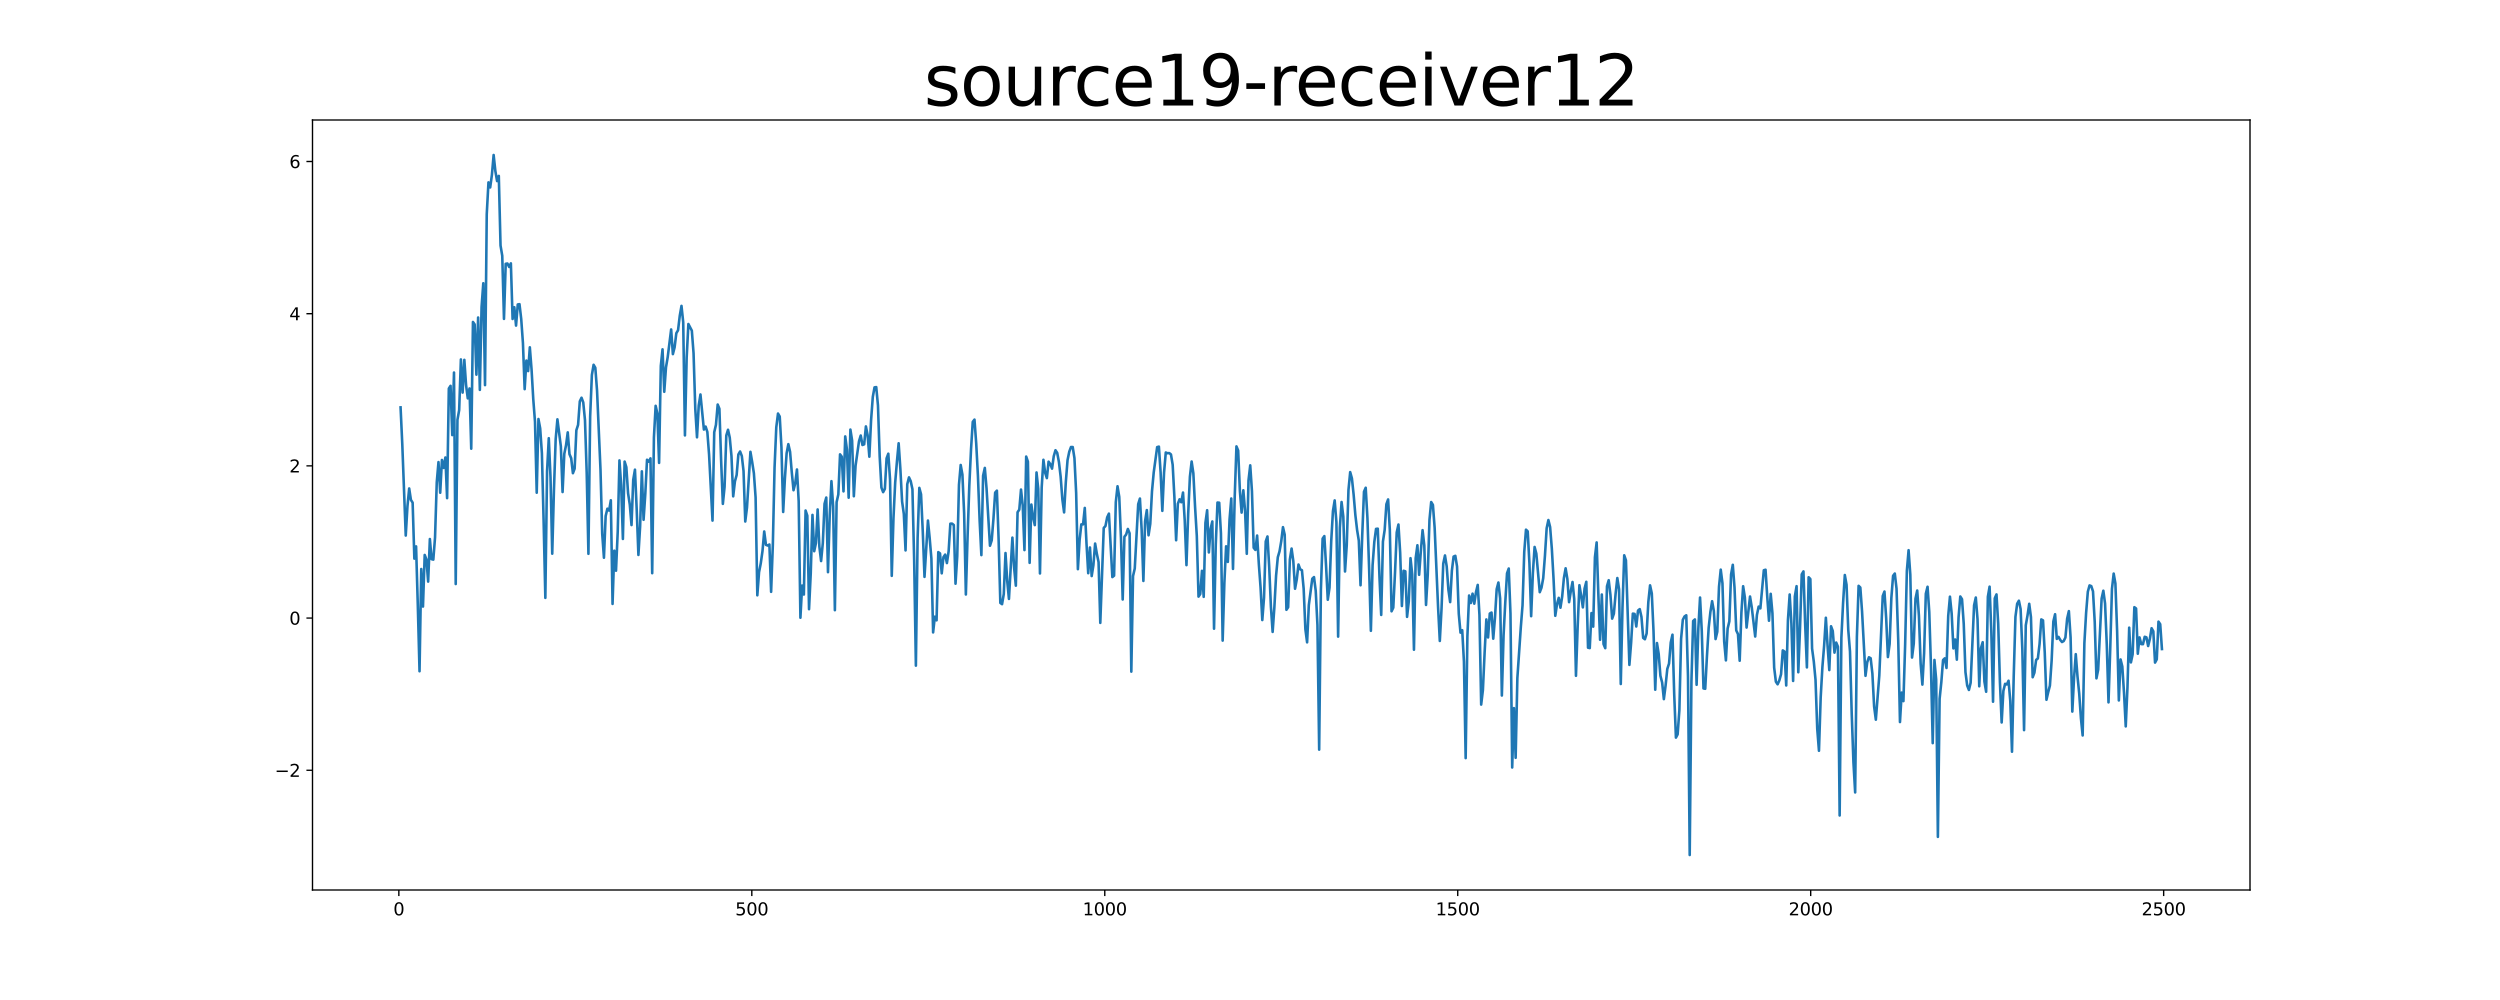 <?xml version="1.0" encoding="utf-8" standalone="no"?>
<!DOCTYPE svg PUBLIC "-//W3C//DTD SVG 1.1//EN"
  "http://www.w3.org/Graphics/SVG/1.1/DTD/svg11.dtd">
<svg xmlns:xlink="http://www.w3.org/1999/xlink" width="1440pt" height="576pt" viewBox="0 0 1440 576" xmlns="http://www.w3.org/2000/svg" version="1.1">
 <defs>
  <style type="text/css">*{stroke-linejoin: round; stroke-linecap: butt}</style>
 </defs>
 <g id="figure_1">
  <g id="patch_1">
   <path d="M 0 576 
L 1440 576 
L 1440 0 
L 0 0 
z
" style="fill: #ffffff"/>
  </g>
  <g id="axes_1">
   <g id="patch_2">
    <path d="M 180 512.64 
L 1296 512.64 
L 1296 69.12 
L 180 69.12 
z
" style="fill: #ffffff"/>
   </g>
   <g id="matplotlib.axis_1">
    <g id="xtick_1">
     <g id="line2d_1">
      <defs>
       <path id="m991a9eef14" d="M 0 0 
L 0 3.5 
" style="stroke: #000000; stroke-width: 0.8"/>
      </defs>
      <g>
       <use xlink:href="#m991a9eef14" x="229.735" y="512.64" style="stroke: #000000; stroke-width: 0.8"/>
      </g>
     </g>
     <g id="text_1">
      <!-- 0 -->
      <g transform="translate(226.553 527.238) scale(0.1 -0.1)">
       <defs>
        <path id="DejaVuSans-30" d="M 2034 4250 
Q 1547 4250 1301 3770 
Q 1056 3291 1056 2328 
Q 1056 1369 1301 889 
Q 1547 409 2034 409 
Q 2525 409 2770 889 
Q 3016 1369 3016 2328 
Q 3016 3291 2770 3770 
Q 2525 4250 2034 4250 
z
M 2034 4750 
Q 2819 4750 3233 4129 
Q 3647 3509 3647 2328 
Q 3647 1150 3233 529 
Q 2819 -91 2034 -91 
Q 1250 -91 836 529 
Q 422 1150 422 2328 
Q 422 3509 836 4129 
Q 1250 4750 2034 4750 
z
" transform="scale(0.016)"/>
       </defs>
       <use xlink:href="#DejaVuSans-30"/>
      </g>
     </g>
    </g>
    <g id="xtick_2">
     <g id="line2d_2">
      <g>
       <use xlink:href="#m991a9eef14" x="433.041" y="512.64" style="stroke: #000000; stroke-width: 0.8"/>
      </g>
     </g>
     <g id="text_2">
      <!-- 500 -->
      <g transform="translate(423.497 527.238) scale(0.1 -0.1)">
       <defs>
        <path id="DejaVuSans-35" d="M 691 4666 
L 3169 4666 
L 3169 4134 
L 1269 4134 
L 1269 2991 
Q 1406 3038 1543 3061 
Q 1681 3084 1819 3084 
Q 2600 3084 3056 2656 
Q 3513 2228 3513 1497 
Q 3513 744 3044 326 
Q 2575 -91 1722 -91 
Q 1428 -91 1123 -41 
Q 819 9 494 109 
L 494 744 
Q 775 591 1075 516 
Q 1375 441 1709 441 
Q 2250 441 2565 725 
Q 2881 1009 2881 1497 
Q 2881 1984 2565 2268 
Q 2250 2553 1709 2553 
Q 1456 2553 1204 2497 
Q 953 2441 691 2322 
L 691 4666 
z
" transform="scale(0.016)"/>
       </defs>
       <use xlink:href="#DejaVuSans-35"/>
       <use xlink:href="#DejaVuSans-30" x="63.623"/>
       <use xlink:href="#DejaVuSans-30" x="127.246"/>
      </g>
     </g>
    </g>
    <g id="xtick_3">
     <g id="line2d_3">
      <g>
       <use xlink:href="#m991a9eef14" x="636.347" y="512.64" style="stroke: #000000; stroke-width: 0.8"/>
      </g>
     </g>
     <g id="text_3">
      <!-- 1000 -->
      <g transform="translate(623.622 527.238) scale(0.1 -0.1)">
       <defs>
        <path id="DejaVuSans-31" d="M 794 531 
L 1825 531 
L 1825 4091 
L 703 3866 
L 703 4441 
L 1819 4666 
L 2450 4666 
L 2450 531 
L 3481 531 
L 3481 0 
L 794 0 
L 794 531 
z
" transform="scale(0.016)"/>
       </defs>
       <use xlink:href="#DejaVuSans-31"/>
       <use xlink:href="#DejaVuSans-30" x="63.623"/>
       <use xlink:href="#DejaVuSans-30" x="127.246"/>
       <use xlink:href="#DejaVuSans-30" x="190.869"/>
      </g>
     </g>
    </g>
    <g id="xtick_4">
     <g id="line2d_4">
      <g>
       <use xlink:href="#m991a9eef14" x="839.653" y="512.64" style="stroke: #000000; stroke-width: 0.8"/>
      </g>
     </g>
     <g id="text_4">
      <!-- 1500 -->
      <g transform="translate(826.928 527.238) scale(0.1 -0.1)">
       <use xlink:href="#DejaVuSans-31"/>
       <use xlink:href="#DejaVuSans-35" x="63.623"/>
       <use xlink:href="#DejaVuSans-30" x="127.246"/>
       <use xlink:href="#DejaVuSans-30" x="190.869"/>
      </g>
     </g>
    </g>
    <g id="xtick_5">
     <g id="line2d_5">
      <g>
       <use xlink:href="#m991a9eef14" x="1042.959" y="512.64" style="stroke: #000000; stroke-width: 0.8"/>
      </g>
     </g>
     <g id="text_5">
      <!-- 2000 -->
      <g transform="translate(1030.234 527.238) scale(0.1 -0.1)">
       <defs>
        <path id="DejaVuSans-32" d="M 1228 531 
L 3431 531 
L 3431 0 
L 469 0 
L 469 531 
Q 828 903 1448 1529 
Q 2069 2156 2228 2338 
Q 2531 2678 2651 2914 
Q 2772 3150 2772 3378 
Q 2772 3750 2511 3984 
Q 2250 4219 1831 4219 
Q 1534 4219 1204 4116 
Q 875 4013 500 3803 
L 500 4441 
Q 881 4594 1212 4672 
Q 1544 4750 1819 4750 
Q 2544 4750 2975 4387 
Q 3406 4025 3406 3419 
Q 3406 3131 3298 2873 
Q 3191 2616 2906 2266 
Q 2828 2175 2409 1742 
Q 1991 1309 1228 531 
z
" transform="scale(0.016)"/>
       </defs>
       <use xlink:href="#DejaVuSans-32"/>
       <use xlink:href="#DejaVuSans-30" x="63.623"/>
       <use xlink:href="#DejaVuSans-30" x="127.246"/>
       <use xlink:href="#DejaVuSans-30" x="190.869"/>
      </g>
     </g>
    </g>
    <g id="xtick_6">
     <g id="line2d_6">
      <g>
       <use xlink:href="#m991a9eef14" x="1246.265" y="512.64" style="stroke: #000000; stroke-width: 0.8"/>
      </g>
     </g>
     <g id="text_6">
      <!-- 2500 -->
      <g transform="translate(1233.54 527.238) scale(0.1 -0.1)">
       <use xlink:href="#DejaVuSans-32"/>
       <use xlink:href="#DejaVuSans-35" x="63.623"/>
       <use xlink:href="#DejaVuSans-30" x="127.246"/>
       <use xlink:href="#DejaVuSans-30" x="190.869"/>
      </g>
     </g>
    </g>
   </g>
   <g id="matplotlib.axis_2">
    <g id="ytick_1">
     <g id="line2d_7">
      <defs>
       <path id="m70c256ded5" d="M 0 0 
L -3.5 0 
" style="stroke: #000000; stroke-width: 0.8"/>
      </defs>
      <g>
       <use xlink:href="#m70c256ded5" x="180" y="443.672" style="stroke: #000000; stroke-width: 0.8"/>
      </g>
     </g>
     <g id="text_7">
      <!-- −2 -->
      <g transform="translate(158.258 447.471) scale(0.1 -0.1)">
       <defs>
        <path id="DejaVuSans-2212" d="M 678 2272 
L 4684 2272 
L 4684 1741 
L 678 1741 
L 678 2272 
z
" transform="scale(0.016)"/>
       </defs>
       <use xlink:href="#DejaVuSans-2212"/>
       <use xlink:href="#DejaVuSans-32" x="83.789"/>
      </g>
     </g>
    </g>
    <g id="ytick_2">
     <g id="line2d_8">
      <g>
       <use xlink:href="#m70c256ded5" x="180" y="356.006" style="stroke: #000000; stroke-width: 0.8"/>
      </g>
     </g>
     <g id="text_8">
      <!-- 0 -->
      <g transform="translate(166.637 359.805) scale(0.1 -0.1)">
       <use xlink:href="#DejaVuSans-30"/>
      </g>
     </g>
    </g>
    <g id="ytick_3">
     <g id="line2d_9">
      <g>
       <use xlink:href="#m70c256ded5" x="180" y="268.341" style="stroke: #000000; stroke-width: 0.8"/>
      </g>
     </g>
     <g id="text_9">
      <!-- 2 -->
      <g transform="translate(166.637 272.14) scale(0.1 -0.1)">
       <use xlink:href="#DejaVuSans-32"/>
      </g>
     </g>
    </g>
    <g id="ytick_4">
     <g id="line2d_10">
      <g>
       <use xlink:href="#m70c256ded5" x="180" y="180.675" style="stroke: #000000; stroke-width: 0.8"/>
      </g>
     </g>
     <g id="text_10">
      <!-- 4 -->
      <g transform="translate(166.637 184.475) scale(0.1 -0.1)">
       <defs>
        <path id="DejaVuSans-34" d="M 2419 4116 
L 825 1625 
L 2419 1625 
L 2419 4116 
z
M 2253 4666 
L 3047 4666 
L 3047 1625 
L 3713 1625 
L 3713 1100 
L 3047 1100 
L 3047 0 
L 2419 0 
L 2419 1100 
L 313 1100 
L 313 1709 
L 2253 4666 
z
" transform="scale(0.016)"/>
       </defs>
       <use xlink:href="#DejaVuSans-34"/>
      </g>
     </g>
    </g>
    <g id="ytick_5">
     <g id="line2d_11">
      <g>
       <use xlink:href="#m70c256ded5" x="180" y="93.01" style="stroke: #000000; stroke-width: 0.8"/>
      </g>
     </g>
     <g id="text_11">
      <!-- 6 -->
      <g transform="translate(166.637 96.809) scale(0.1 -0.1)">
       <defs>
        <path id="DejaVuSans-36" d="M 2113 2584 
Q 1688 2584 1439 2293 
Q 1191 2003 1191 1497 
Q 1191 994 1439 701 
Q 1688 409 2113 409 
Q 2538 409 2786 701 
Q 3034 994 3034 1497 
Q 3034 2003 2786 2293 
Q 2538 2584 2113 2584 
z
M 3366 4563 
L 3366 3988 
Q 3128 4100 2886 4159 
Q 2644 4219 2406 4219 
Q 1781 4219 1451 3797 
Q 1122 3375 1075 2522 
Q 1259 2794 1537 2939 
Q 1816 3084 2150 3084 
Q 2853 3084 3261 2657 
Q 3669 2231 3669 1497 
Q 3669 778 3244 343 
Q 2819 -91 2113 -91 
Q 1303 -91 875 529 
Q 447 1150 447 2328 
Q 447 3434 972 4092 
Q 1497 4750 2381 4750 
Q 2619 4750 2861 4703 
Q 3103 4656 3366 4563 
z
" transform="scale(0.016)"/>
       </defs>
       <use xlink:href="#DejaVuSans-36"/>
      </g>
     </g>
    </g>
   </g>
   <g id="line2d_12">
    <path d="M 230.727 234.647 
L 231.72 256.011 
L 233.705 308.476 
L 234.698 291.573 
L 235.691 281.354 
L 236.684 287.942 
L 237.676 289.537 
L 238.669 321.771 
L 239.662 314.718 
L 240.654 348.615 
L 241.647 386.643 
L 242.64 327.755 
L 243.632 349.383 
L 244.625 319.65 
L 245.618 322.24 
L 246.611 335.002 
L 247.603 310.487 
L 248.596 322.068 
L 249.589 322.35 
L 250.581 309.587 
L 251.574 277.753 
L 252.567 266.162 
L 253.56 283.816 
L 254.552 264.941 
L 255.545 269.525 
L 256.538 263.517 
L 257.53 286.929 
L 258.523 223.789 
L 259.516 222.241 
L 260.508 250.617 
L 261.501 214.588 
L 262.494 336.402 
L 263.487 241.809 
L 264.479 236.221 
L 265.472 207.034 
L 266.465 226.129 
L 267.457 207.28 
L 268.45 221.789 
L 269.443 229.458 
L 270.436 223.753 
L 271.428 258.454 
L 272.421 185.452 
L 273.414 186.884 
L 274.406 215.805 
L 275.399 182.892 
L 276.392 224.57 
L 277.384 176.811 
L 278.377 163.156 
L 279.37 221.835 
L 280.363 123.403 
L 281.355 105.048 
L 282.348 107.968 
L 283.341 100.71 
L 284.333 89.28 
L 285.326 98.532 
L 286.319 104.306 
L 287.312 101.326 
L 288.304 141.42 
L 289.297 147.337 
L 290.29 183.68 
L 291.282 151.955 
L 292.275 151.779 
L 293.268 153.769 
L 294.26 151.698 
L 295.253 183.736 
L 296.246 176.965 
L 297.239 187.537 
L 298.231 175.377 
L 299.224 175.196 
L 300.217 183.737 
L 301.209 197.576 
L 302.202 224.149 
L 303.195 207.694 
L 304.188 213.748 
L 305.18 200.054 
L 306.173 212.796 
L 307.166 229.996 
L 308.158 242.936 
L 309.151 283.802 
L 310.144 241.345 
L 311.136 246.725 
L 312.129 261.042 
L 313.122 300.005 
L 314.115 344.375 
L 315.107 271.325 
L 316.1 252.412 
L 317.093 275.011 
L 318.085 318.923 
L 319.078 281.971 
L 320.071 252.92 
L 321.064 241.533 
L 323.049 257.104 
L 324.042 283.408 
L 325.034 261.383 
L 326.027 256.498 
L 327.02 249.043 
L 328.012 261.574 
L 329.005 263.957 
L 329.998 272.564 
L 330.991 269.937 
L 331.983 247.816 
L 332.976 244.721 
L 333.969 231.172 
L 334.961 229.088 
L 335.954 231.797 
L 336.947 241.975 
L 337.94 272.409 
L 338.932 318.994 
L 339.925 239.886 
L 340.918 216.011 
L 341.91 210.116 
L 342.903 211.832 
L 343.896 225.005 
L 345.881 270.446 
L 346.874 307.446 
L 347.867 321.252 
L 348.859 297.238 
L 349.852 293.014 
L 350.845 294.108 
L 351.837 288.169 
L 352.83 347.858 
L 353.823 317.203 
L 354.816 328.728 
L 355.808 306.254 
L 356.801 265.195 
L 357.794 279.588 
L 358.786 310.438 
L 359.779 265.864 
L 360.772 269.101 
L 361.764 284.089 
L 362.757 290.62 
L 363.75 302.443 
L 364.743 276.347 
L 365.735 270.524 
L 366.728 293.22 
L 367.721 319.641 
L 368.713 303.114 
L 369.706 271.499 
L 370.699 299.395 
L 371.692 284.508 
L 372.684 264.817 
L 373.677 265.95 
L 374.67 264.02 
L 375.662 330.156 
L 376.655 251.982 
L 377.648 233.75 
L 378.64 238.164 
L 379.633 266.627 
L 380.626 210.777 
L 381.619 201.213 
L 382.611 225.676 
L 383.604 211.594 
L 384.597 205.7 
L 386.582 189.767 
L 387.575 203.977 
L 388.568 200.077 
L 389.56 191.928 
L 390.553 190.236 
L 391.546 181.865 
L 392.538 176.181 
L 393.531 185.616 
L 394.524 250.793 
L 395.516 206.015 
L 396.509 186.629 
L 398.495 190.452 
L 399.487 203.445 
L 400.48 235.461 
L 401.473 251.891 
L 402.465 233.559 
L 403.458 227.217 
L 405.444 247.421 
L 406.436 245.717 
L 407.429 248.808 
L 408.422 261.772 
L 410.407 299.863 
L 411.4 248.966 
L 412.392 244.665 
L 413.385 233.013 
L 414.378 235.463 
L 415.371 265.446 
L 416.363 290.232 
L 417.356 280.402 
L 418.349 250.849 
L 419.341 247.542 
L 420.334 252.062 
L 421.327 262.67 
L 422.32 285.897 
L 423.312 277.296 
L 424.305 273.594 
L 425.298 261.771 
L 426.29 260.067 
L 427.283 262.652 
L 428.276 271.323 
L 429.268 300.391 
L 430.261 292.372 
L 432.247 260.254 
L 433.239 266.067 
L 434.232 272.576 
L 435.225 286.533 
L 436.217 342.902 
L 437.21 329.549 
L 438.203 324.47 
L 439.196 317.384 
L 440.188 306.133 
L 441.181 313.818 
L 442.174 314.238 
L 443.166 313.632 
L 444.159 340.896 
L 445.152 313.965 
L 446.144 269.278 
L 447.137 246.115 
L 448.13 238.2 
L 449.123 239.93 
L 450.115 257.719 
L 451.108 294.891 
L 452.101 275.576 
L 453.093 261.1 
L 454.086 255.828 
L 455.079 260.217 
L 456.072 272.141 
L 457.064 282.371 
L 458.057 278.331 
L 459.05 270.426 
L 460.042 288.731 
L 461.035 355.815 
L 462.028 337.285 
L 463.02 342.454 
L 464.013 294.058 
L 465.006 297.043 
L 465.999 350.896 
L 466.991 330.21 
L 467.984 296.587 
L 468.977 317.502 
L 469.969 312.826 
L 470.962 293.447 
L 471.955 314.84 
L 472.948 323.168 
L 473.94 312.821 
L 474.933 290.189 
L 475.926 286.583 
L 476.918 329.576 
L 477.911 296.851 
L 478.904 277.148 
L 479.896 291.709 
L 480.889 351.471 
L 481.882 289.234 
L 482.875 284.817 
L 483.867 261.704 
L 484.86 263.042 
L 485.853 283.035 
L 486.845 251.379 
L 487.838 259.017 
L 488.831 286.673 
L 489.824 247.434 
L 490.816 253.764 
L 491.809 285.839 
L 492.802 268.234 
L 494.787 254.147 
L 495.78 250.858 
L 496.772 256.323 
L 497.765 255.92 
L 498.758 245.611 
L 499.751 250.673 
L 500.743 263.057 
L 501.736 242.117 
L 502.729 228.627 
L 503.721 223.134 
L 504.714 222.967 
L 505.707 233.52 
L 506.7 262.996 
L 507.692 280.795 
L 508.685 283.476 
L 509.678 281.606 
L 510.67 264.011 
L 511.663 261.331 
L 512.656 276.098 
L 513.648 331.687 
L 514.641 298.364 
L 515.634 277.871 
L 516.627 265.922 
L 517.619 255.324 
L 518.612 270.101 
L 519.605 288.927 
L 520.597 295.969 
L 521.59 317.038 
L 522.583 278.899 
L 523.576 274.965 
L 524.568 277.136 
L 525.561 281.786 
L 526.554 322.616 
L 527.546 383.411 
L 528.539 310.016 
L 529.532 281.01 
L 530.524 284.742 
L 531.517 306.188 
L 532.51 332.281 
L 534.495 299.839 
L 535.488 309.947 
L 536.481 321.715 
L 537.473 364.266 
L 538.466 355.212 
L 539.459 357.31 
L 540.452 318.022 
L 541.444 318.769 
L 542.437 330.242 
L 543.43 320.905 
L 544.422 319.446 
L 545.415 324.332 
L 546.408 317.55 
L 547.4 301.65 
L 548.393 301.592 
L 549.386 302.418 
L 550.379 336.211 
L 551.371 320.365 
L 552.364 279.227 
L 553.357 267.834 
L 554.349 273.395 
L 555.342 295.691 
L 556.335 342.428 
L 557.328 309.045 
L 558.32 279.716 
L 559.313 258.707 
L 560.306 242.987 
L 561.298 241.686 
L 562.291 255.352 
L 563.284 273.966 
L 564.276 299.962 
L 565.269 319.746 
L 566.262 274.051 
L 567.255 269.516 
L 568.247 281.311 
L 570.233 314.335 
L 571.225 311.221 
L 572.218 298.906 
L 573.211 283.748 
L 574.204 282.611 
L 575.196 310.499 
L 576.189 347.279 
L 577.182 348.003 
L 578.174 342.171 
L 579.167 318.548 
L 580.16 334.6 
L 581.152 344.982 
L 583.138 309.67 
L 584.131 327.054 
L 585.123 337.342 
L 586.116 295.044 
L 587.109 293.541 
L 588.101 281.989 
L 589.094 291.106 
L 590.087 316.852 
L 591.08 262.985 
L 592.072 265.932 
L 593.065 324.198 
L 594.058 290.614 
L 595.05 297.813 
L 596.043 302.471 
L 597.036 272.134 
L 598.028 281.616 
L 599.021 330.313 
L 600.014 280.711 
L 601.007 264.838 
L 601.999 272.3 
L 602.992 275.39 
L 603.985 265.927 
L 604.977 267.334 
L 605.97 269.935 
L 606.963 262.779 
L 607.956 259.33 
L 608.948 260.842 
L 609.941 266.129 
L 610.934 274.577 
L 611.926 287.706 
L 612.919 295.142 
L 613.912 277.616 
L 614.904 265.006 
L 615.897 260.175 
L 616.89 257.48 
L 617.883 257.499 
L 618.875 263.855 
L 619.868 284.017 
L 620.861 327.84 
L 621.853 311.077 
L 622.846 302.034 
L 623.839 302.039 
L 624.832 292.562 
L 625.824 313.074 
L 626.817 330.162 
L 627.81 315.353 
L 628.802 331.815 
L 629.795 325.538 
L 630.788 313.093 
L 631.78 318.928 
L 632.773 323.789 
L 633.766 358.78 
L 635.751 304.101 
L 636.744 302.987 
L 637.737 297.98 
L 638.729 295.845 
L 640.715 332.399 
L 641.708 331.588 
L 642.7 289.221 
L 643.693 280.087 
L 644.686 286.193 
L 645.678 309.856 
L 646.671 345.306 
L 647.664 309.164 
L 648.656 307.903 
L 649.649 304.681 
L 650.642 307.178 
L 651.635 386.862 
L 652.627 331.796 
L 653.62 327.471 
L 655.605 290.397 
L 656.598 287.165 
L 657.591 305.154 
L 658.584 334.623 
L 659.576 300.198 
L 660.569 293.814 
L 661.562 308.333 
L 662.554 301.734 
L 663.547 282.98 
L 664.54 272.142 
L 666.525 257.538 
L 667.518 257.258 
L 668.511 272.123 
L 669.503 294.255 
L 670.496 272.157 
L 671.489 260.638 
L 672.481 261.067 
L 673.474 260.959 
L 674.467 261.744 
L 675.46 267.722 
L 676.452 286.381 
L 677.445 311.184 
L 678.438 290.175 
L 679.43 287.598 
L 680.423 289.291 
L 681.416 283.714 
L 682.408 299.851 
L 683.401 325.519 
L 684.394 295.969 
L 685.387 274.587 
L 686.379 265.831 
L 687.372 272.619 
L 688.365 292.031 
L 689.357 308.7 
L 690.35 343.649 
L 691.343 342.158 
L 692.336 328.789 
L 693.328 343.787 
L 694.321 301.187 
L 695.314 293.895 
L 696.306 318.205 
L 697.299 304.657 
L 698.292 300.36 
L 699.284 362.13 
L 700.277 313.634 
L 701.27 289.463 
L 702.263 289.571 
L 703.255 307.155 
L 704.248 368.989 
L 705.241 335.721 
L 706.233 314.675 
L 707.226 323.659 
L 708.219 299.229 
L 709.212 287.143 
L 710.204 327.694 
L 711.197 286.135 
L 712.19 257.118 
L 713.182 259.533 
L 714.175 282.801 
L 715.168 295.259 
L 716.16 282.406 
L 717.153 294.232 
L 718.146 318.985 
L 719.139 276.684 
L 720.131 268.038 
L 721.124 282.995 
L 722.117 315.52 
L 723.109 316.753 
L 724.102 308.477 
L 725.095 325.005 
L 726.088 338.424 
L 727.08 357.148 
L 728.073 344.282 
L 729.066 311.871 
L 730.058 309.001 
L 731.051 326.419 
L 732.044 349.475 
L 733.036 363.976 
L 734.029 349.889 
L 735.022 331.566 
L 736.015 320.968 
L 737.007 317.568 
L 738 311.728 
L 738.993 303.634 
L 739.985 307.981 
L 740.978 351.244 
L 741.971 349.757 
L 742.964 322.273 
L 743.956 315.962 
L 744.949 323.225 
L 745.942 339.122 
L 746.934 333.749 
L 747.927 325.162 
L 748.92 327.918 
L 749.912 328.459 
L 750.905 339.043 
L 751.898 362.416 
L 752.891 369.993 
L 753.883 348.533 
L 755.869 333.333 
L 756.861 332.401 
L 757.854 340.291 
L 758.847 359.992 
L 759.84 431.799 
L 760.832 339.678 
L 761.825 310.244 
L 762.818 308.791 
L 763.81 325.973 
L 764.803 345.454 
L 765.796 338.474 
L 766.788 311.583 
L 767.781 294.333 
L 768.774 288.227 
L 769.767 300.731 
L 770.759 366.696 
L 771.752 303.92 
L 772.745 289.156 
L 773.737 297.565 
L 774.73 329.174 
L 775.723 314.037 
L 776.716 282.245 
L 777.708 271.934 
L 778.701 275.534 
L 779.694 284.959 
L 780.686 296.652 
L 781.679 305.207 
L 782.672 311.429 
L 783.664 337.119 
L 784.657 308.01 
L 785.65 283.247 
L 786.643 280.94 
L 787.635 298.346 
L 788.628 328.04 
L 789.621 363.341 
L 790.613 325.624 
L 791.606 312.121 
L 792.599 304.648 
L 793.592 304.518 
L 794.584 332.53 
L 795.577 354.196 
L 796.57 311.947 
L 797.562 305.275 
L 798.555 290.449 
L 799.548 287.677 
L 800.54 305.271 
L 801.533 352.109 
L 802.526 350.023 
L 803.519 330.04 
L 804.511 306.667 
L 805.504 302.117 
L 806.497 318.341 
L 807.489 349.063 
L 808.482 328.76 
L 809.475 329.08 
L 810.468 355.31 
L 811.46 346.409 
L 812.453 321.514 
L 813.446 330.848 
L 814.438 374.241 
L 815.431 321.511 
L 816.424 314.066 
L 817.416 331.086 
L 818.409 317.439 
L 819.402 305.368 
L 820.395 314.163 
L 821.387 348.447 
L 822.38 331.08 
L 823.373 299.43 
L 824.365 289.181 
L 825.358 290.837 
L 826.351 303.945 
L 828.336 349.832 
L 829.329 369.182 
L 830.322 350.569 
L 831.314 324.634 
L 832.307 319.937 
L 833.3 326.238 
L 834.292 339.752 
L 835.285 346.81 
L 836.278 328.736 
L 837.271 320.599 
L 838.263 320.152 
L 839.256 326.298 
L 840.249 353.523 
L 841.241 364.396 
L 842.234 363.001 
L 843.227 381.08 
L 844.22 436.676 
L 845.212 366.552 
L 846.205 343.014 
L 847.198 347.343 
L 848.19 341.949 
L 849.183 347.721 
L 850.176 341.066 
L 851.168 336.905 
L 852.161 354.219 
L 853.154 405.842 
L 854.147 397.512 
L 855.139 375.893 
L 856.132 356.793 
L 857.125 367.172 
L 858.117 353.419 
L 859.11 352.831 
L 860.103 367.883 
L 861.096 355.9 
L 862.088 339.346 
L 863.081 335.524 
L 864.074 344.665 
L 865.066 400.622 
L 866.059 365.851 
L 867.052 346.771 
L 868.044 330.253 
L 869.037 327.464 
L 870.03 353.391 
L 871.023 442.075 
L 872.015 407.876 
L 873.008 436.49 
L 874.001 390.539 
L 875.986 361.313 
L 876.979 348.661 
L 877.972 317.858 
L 878.964 305.088 
L 879.957 306.035 
L 880.95 324.451 
L 881.942 354.926 
L 882.935 329.989 
L 883.928 315.049 
L 884.92 318.892 
L 886.906 341.098 
L 887.899 338.494 
L 888.891 333.024 
L 889.884 320.133 
L 890.877 304.259 
L 891.869 299.535 
L 892.862 303.581 
L 893.855 316.049 
L 894.848 333.511 
L 895.84 354.689 
L 896.833 348.091 
L 897.826 344.355 
L 898.818 350.047 
L 899.811 343.64 
L 900.804 332.961 
L 901.796 327.344 
L 902.789 333.468 
L 903.782 346.848 
L 904.775 340.567 
L 905.767 335.225 
L 906.76 345.053 
L 907.753 389.257 
L 908.745 360.716 
L 909.738 337.078 
L 910.731 343.03 
L 911.724 349.86 
L 912.716 338.978 
L 913.709 335.115 
L 914.702 373.057 
L 915.694 373.305 
L 916.687 353.129 
L 917.68 360.943 
L 918.672 320.99 
L 919.665 312.438 
L 920.658 342.748 
L 921.651 368.508 
L 922.643 342.438 
L 923.636 370.974 
L 924.629 373.352 
L 925.621 337.687 
L 926.614 334.202 
L 927.607 342.63 
L 928.6 356.327 
L 929.592 353.474 
L 930.585 342.013 
L 931.578 332.953 
L 932.57 339.447 
L 933.563 393.984 
L 934.556 349.792 
L 935.548 319.848 
L 936.541 322.735 
L 938.527 382.978 
L 939.519 370.286 
L 940.512 353.448 
L 941.505 353.614 
L 942.497 360.867 
L 943.49 351.686 
L 944.483 350.855 
L 945.476 355.365 
L 946.468 367.427 
L 947.461 368.215 
L 948.454 364.905 
L 949.446 346.655 
L 950.439 337.16 
L 951.432 341.825 
L 952.424 363.532 
L 953.417 397.274 
L 954.41 370.393 
L 955.403 376.687 
L 956.395 389.253 
L 957.388 393.138 
L 958.381 402.701 
L 959.373 394.912 
L 960.366 385.301 
L 961.359 382.225 
L 962.352 370.066 
L 963.344 365.582 
L 964.337 399.674 
L 965.33 424.865 
L 966.322 422.979 
L 967.315 409.084 
L 968.308 367.969 
L 969.3 357.011 
L 970.293 355.072 
L 971.286 354.408 
L 972.279 389.49 
L 973.271 492.48 
L 974.264 392.353 
L 975.257 357.702 
L 976.249 356.792 
L 977.242 394.439 
L 978.235 362.051 
L 979.228 344.179 
L 980.22 363.456 
L 981.213 396.525 
L 982.206 396.74 
L 983.198 378.026 
L 984.191 361.626 
L 985.184 352.487 
L 986.176 346.294 
L 987.169 351.899 
L 988.162 368.101 
L 989.155 363.892 
L 990.147 337.97 
L 991.14 328.111 
L 992.133 335.977 
L 993.125 369.46 
L 994.118 380.381 
L 995.111 362.042 
L 996.104 357.895 
L 997.096 330.894 
L 998.089 325.329 
L 999.082 338.43 
L 1000.074 363.103 
L 1001.067 365.244 
L 1002.06 380.58 
L 1003.052 352.742 
L 1004.045 337.672 
L 1005.038 344.11 
L 1006.031 361.469 
L 1008.016 343.594 
L 1009.009 349.797 
L 1010.994 366.633 
L 1011.987 354.173 
L 1012.98 349.404 
L 1013.972 350.424 
L 1015.958 328.468 
L 1016.95 328.165 
L 1017.943 343.84 
L 1018.936 357.544 
L 1019.928 342.047 
L 1020.921 353.248 
L 1021.914 384.548 
L 1022.907 392.663 
L 1023.899 394.153 
L 1024.892 391.919 
L 1025.885 388.342 
L 1026.877 374.634 
L 1027.87 375.295 
L 1028.863 394.829 
L 1029.856 357.065 
L 1030.848 342.419 
L 1031.841 359.161 
L 1032.834 392.224 
L 1033.826 343.592 
L 1034.819 337.64 
L 1035.812 387.22 
L 1036.804 362.011 
L 1037.797 330.838 
L 1038.79 329.126 
L 1039.783 359.909 
L 1040.775 384.424 
L 1041.768 332.506 
L 1042.761 333.494 
L 1043.753 373.54 
L 1044.746 381.074 
L 1045.739 391.586 
L 1046.732 419.875 
L 1047.724 432.438 
L 1048.717 401.645 
L 1049.71 384.084 
L 1050.702 371.836 
L 1051.695 355.823 
L 1052.688 372.071 
L 1053.68 385.966 
L 1054.673 360.728 
L 1055.666 363.423 
L 1056.659 375.918 
L 1057.651 370.108 
L 1058.644 372.506 
L 1059.637 469.719 
L 1060.629 367.315 
L 1061.622 347.188 
L 1062.615 331.209 
L 1063.608 336.827 
L 1064.6 362.853 
L 1065.593 375.25 
L 1066.586 410.992 
L 1067.578 439.07 
L 1068.571 456.437 
L 1069.564 366.842 
L 1070.556 337.443 
L 1071.549 338.4 
L 1072.542 352.182 
L 1074.527 389.269 
L 1075.52 381.461 
L 1076.513 378.59 
L 1077.505 379.168 
L 1078.498 388.024 
L 1079.491 406.934 
L 1080.484 414.536 
L 1082.469 389.192 
L 1084.454 343.312 
L 1085.447 340.719 
L 1086.44 356.202 
L 1087.432 378.47 
L 1088.425 370.871 
L 1089.418 344.419 
L 1090.411 331.668 
L 1091.403 330.354 
L 1092.396 339.014 
L 1093.389 369.034 
L 1094.381 415.904 
L 1095.374 398.93 
L 1096.367 403.85 
L 1097.36 371.331 
L 1098.352 328.769 
L 1099.345 316.911 
L 1100.338 331.043 
L 1101.33 378.747 
L 1102.323 370.735 
L 1103.316 344.855 
L 1104.308 340.139 
L 1105.301 354.781 
L 1106.294 382.306 
L 1107.287 394.333 
L 1108.279 376.28 
L 1109.272 341.993 
L 1110.265 337.973 
L 1111.257 352.52 
L 1112.25 384.258 
L 1113.243 428.052 
L 1114.236 380.134 
L 1115.228 391.374 
L 1116.221 482.04 
L 1117.214 402.5 
L 1118.206 392.906 
L 1119.199 380.168 
L 1120.192 379.203 
L 1121.184 384.74 
L 1122.177 354.762 
L 1123.17 343.676 
L 1124.163 353.434 
L 1125.155 373.474 
L 1126.148 368.346 
L 1127.141 379.96 
L 1128.133 355.569 
L 1129.126 343.577 
L 1130.119 345.124 
L 1131.112 359.285 
L 1132.104 387.126 
L 1133.097 394.853 
L 1134.09 397.416 
L 1135.082 393.307 
L 1137.068 348.692 
L 1138.06 344.171 
L 1139.053 356.681 
L 1140.046 395.309 
L 1141.039 373.344 
L 1142.031 369.914 
L 1143.024 392.576 
L 1144.017 398.451 
L 1145.009 343.751 
L 1146.002 337.914 
L 1146.995 363.798 
L 1147.988 404.19 
L 1148.98 344.659 
L 1149.973 342.376 
L 1150.966 359.336 
L 1151.958 392.938 
L 1152.951 416.14 
L 1153.944 397.98 
L 1154.936 393.892 
L 1155.929 394.264 
L 1156.922 392.096 
L 1157.915 403.707 
L 1158.907 432.991 
L 1159.9 389.461 
L 1160.893 355.278 
L 1161.885 347.74 
L 1162.878 346.004 
L 1163.871 350.842 
L 1164.864 374.031 
L 1165.856 420.558 
L 1166.849 360.144 
L 1167.842 354.526 
L 1168.834 347.792 
L 1169.827 355.484 
L 1170.82 390.094 
L 1171.812 387.471 
L 1172.805 380.087 
L 1173.798 379.303 
L 1174.791 370.943 
L 1175.783 356.776 
L 1176.776 357.358 
L 1177.769 375.827 
L 1178.761 403.068 
L 1179.754 398.713 
L 1180.747 394.916 
L 1181.74 380.515 
L 1182.732 357.956 
L 1183.725 353.794 
L 1184.718 367.997 
L 1185.71 366.855 
L 1186.703 368.599 
L 1187.696 369.805 
L 1188.688 369.242 
L 1189.681 367.216 
L 1190.674 356.365 
L 1191.667 351.998 
L 1192.659 367.161 
L 1193.652 409.871 
L 1194.645 390.546 
L 1195.637 376.8 
L 1196.63 389.575 
L 1197.623 399.448 
L 1198.616 413.735 
L 1199.608 423.623 
L 1200.601 370.448 
L 1201.594 353.086 
L 1202.586 340.849 
L 1203.579 337.196 
L 1204.572 337.596 
L 1205.564 340.624 
L 1206.557 358.197 
L 1207.55 390.73 
L 1208.543 385.735 
L 1210.528 344.836 
L 1211.521 340.248 
L 1212.513 347.614 
L 1213.506 371.362 
L 1214.499 404.567 
L 1215.492 373.665 
L 1216.484 339.23 
L 1217.477 330.386 
L 1218.47 336.092 
L 1219.462 363.618 
L 1220.455 403.455 
L 1221.448 379.854 
L 1222.44 383.908 
L 1223.433 399.056 
L 1224.426 418.41 
L 1225.419 395.894 
L 1226.411 361.53 
L 1227.404 381.544 
L 1228.397 376.869 
L 1229.389 349.743 
L 1230.382 350.499 
L 1231.375 376.537 
L 1232.368 367.144 
L 1233.36 370.998 
L 1234.353 371.059 
L 1235.346 366.793 
L 1236.338 367.111 
L 1237.331 372.115 
L 1238.324 367.955 
L 1239.316 361.857 
L 1240.309 363.634 
L 1241.302 381.655 
L 1242.295 379.781 
L 1243.287 358.067 
L 1244.28 359.533 
L 1245.273 373.847 
L 1245.273 373.847 
" clip-path="url(#p6e537fff43)" style="fill: none; stroke: #1f77b4; stroke-width: 1.5; stroke-linecap: square"/>
   </g>
   <g id="patch_3">
    <path d="M 180 512.64 
L 180 69.12 
" style="fill: none; stroke: #000000; stroke-width: 0.8; stroke-linejoin: miter; stroke-linecap: square"/>
   </g>
   <g id="patch_4">
    <path d="M 1296 512.64 
L 1296 69.12 
" style="fill: none; stroke: #000000; stroke-width: 0.8; stroke-linejoin: miter; stroke-linecap: square"/>
   </g>
   <g id="patch_5">
    <path d="M 180 512.64 
L 1296 512.64 
" style="fill: none; stroke: #000000; stroke-width: 0.8; stroke-linejoin: miter; stroke-linecap: square"/>
   </g>
   <g id="patch_6">
    <path d="M 180 69.12 
L 1296 69.12 
" style="fill: none; stroke: #000000; stroke-width: 0.8; stroke-linejoin: miter; stroke-linecap: square"/>
   </g>
   <g id="text_12">
    <!-- source19-receiver12 -->
    <g transform="translate(532.175 60.801) scale(0.4 -0.4)">
     <defs>
      <path id="DejaVuSans-73" d="M 2834 3397 
L 2834 2853 
Q 2591 2978 2328 3040 
Q 2066 3103 1784 3103 
Q 1356 3103 1142 2972 
Q 928 2841 928 2578 
Q 928 2378 1081 2264 
Q 1234 2150 1697 2047 
L 1894 2003 
Q 2506 1872 2764 1633 
Q 3022 1394 3022 966 
Q 3022 478 2636 193 
Q 2250 -91 1575 -91 
Q 1294 -91 989 -36 
Q 684 19 347 128 
L 347 722 
Q 666 556 975 473 
Q 1284 391 1588 391 
Q 1994 391 2212 530 
Q 2431 669 2431 922 
Q 2431 1156 2273 1281 
Q 2116 1406 1581 1522 
L 1381 1569 
Q 847 1681 609 1914 
Q 372 2147 372 2553 
Q 372 3047 722 3315 
Q 1072 3584 1716 3584 
Q 2034 3584 2315 3537 
Q 2597 3491 2834 3397 
z
" transform="scale(0.016)"/>
      <path id="DejaVuSans-6f" d="M 1959 3097 
Q 1497 3097 1228 2736 
Q 959 2375 959 1747 
Q 959 1119 1226 758 
Q 1494 397 1959 397 
Q 2419 397 2687 759 
Q 2956 1122 2956 1747 
Q 2956 2369 2687 2733 
Q 2419 3097 1959 3097 
z
M 1959 3584 
Q 2709 3584 3137 3096 
Q 3566 2609 3566 1747 
Q 3566 888 3137 398 
Q 2709 -91 1959 -91 
Q 1206 -91 779 398 
Q 353 888 353 1747 
Q 353 2609 779 3096 
Q 1206 3584 1959 3584 
z
" transform="scale(0.016)"/>
      <path id="DejaVuSans-75" d="M 544 1381 
L 544 3500 
L 1119 3500 
L 1119 1403 
Q 1119 906 1312 657 
Q 1506 409 1894 409 
Q 2359 409 2629 706 
Q 2900 1003 2900 1516 
L 2900 3500 
L 3475 3500 
L 3475 0 
L 2900 0 
L 2900 538 
Q 2691 219 2414 64 
Q 2138 -91 1772 -91 
Q 1169 -91 856 284 
Q 544 659 544 1381 
z
M 1991 3584 
L 1991 3584 
z
" transform="scale(0.016)"/>
      <path id="DejaVuSans-72" d="M 2631 2963 
Q 2534 3019 2420 3045 
Q 2306 3072 2169 3072 
Q 1681 3072 1420 2755 
Q 1159 2438 1159 1844 
L 1159 0 
L 581 0 
L 581 3500 
L 1159 3500 
L 1159 2956 
Q 1341 3275 1631 3429 
Q 1922 3584 2338 3584 
Q 2397 3584 2469 3576 
Q 2541 3569 2628 3553 
L 2631 2963 
z
" transform="scale(0.016)"/>
      <path id="DejaVuSans-63" d="M 3122 3366 
L 3122 2828 
Q 2878 2963 2633 3030 
Q 2388 3097 2138 3097 
Q 1578 3097 1268 2742 
Q 959 2388 959 1747 
Q 959 1106 1268 751 
Q 1578 397 2138 397 
Q 2388 397 2633 464 
Q 2878 531 3122 666 
L 3122 134 
Q 2881 22 2623 -34 
Q 2366 -91 2075 -91 
Q 1284 -91 818 406 
Q 353 903 353 1747 
Q 353 2603 823 3093 
Q 1294 3584 2113 3584 
Q 2378 3584 2631 3529 
Q 2884 3475 3122 3366 
z
" transform="scale(0.016)"/>
      <path id="DejaVuSans-65" d="M 3597 1894 
L 3597 1613 
L 953 1613 
Q 991 1019 1311 708 
Q 1631 397 2203 397 
Q 2534 397 2845 478 
Q 3156 559 3463 722 
L 3463 178 
Q 3153 47 2828 -22 
Q 2503 -91 2169 -91 
Q 1331 -91 842 396 
Q 353 884 353 1716 
Q 353 2575 817 3079 
Q 1281 3584 2069 3584 
Q 2775 3584 3186 3129 
Q 3597 2675 3597 1894 
z
M 3022 2063 
Q 3016 2534 2758 2815 
Q 2500 3097 2075 3097 
Q 1594 3097 1305 2825 
Q 1016 2553 972 2059 
L 3022 2063 
z
" transform="scale(0.016)"/>
      <path id="DejaVuSans-39" d="M 703 97 
L 703 672 
Q 941 559 1184 500 
Q 1428 441 1663 441 
Q 2288 441 2617 861 
Q 2947 1281 2994 2138 
Q 2813 1869 2534 1725 
Q 2256 1581 1919 1581 
Q 1219 1581 811 2004 
Q 403 2428 403 3163 
Q 403 3881 828 4315 
Q 1253 4750 1959 4750 
Q 2769 4750 3195 4129 
Q 3622 3509 3622 2328 
Q 3622 1225 3098 567 
Q 2575 -91 1691 -91 
Q 1453 -91 1209 -44 
Q 966 3 703 97 
z
M 1959 2075 
Q 2384 2075 2632 2365 
Q 2881 2656 2881 3163 
Q 2881 3666 2632 3958 
Q 2384 4250 1959 4250 
Q 1534 4250 1286 3958 
Q 1038 3666 1038 3163 
Q 1038 2656 1286 2365 
Q 1534 2075 1959 2075 
z
" transform="scale(0.016)"/>
      <path id="DejaVuSans-2d" d="M 313 2009 
L 1997 2009 
L 1997 1497 
L 313 1497 
L 313 2009 
z
" transform="scale(0.016)"/>
      <path id="DejaVuSans-69" d="M 603 3500 
L 1178 3500 
L 1178 0 
L 603 0 
L 603 3500 
z
M 603 4863 
L 1178 4863 
L 1178 4134 
L 603 4134 
L 603 4863 
z
" transform="scale(0.016)"/>
      <path id="DejaVuSans-76" d="M 191 3500 
L 800 3500 
L 1894 563 
L 2988 3500 
L 3597 3500 
L 2284 0 
L 1503 0 
L 191 3500 
z
" transform="scale(0.016)"/>
     </defs>
     <use xlink:href="#DejaVuSans-73"/>
     <use xlink:href="#DejaVuSans-6f" x="52.1"/>
     <use xlink:href="#DejaVuSans-75" x="113.281"/>
     <use xlink:href="#DejaVuSans-72" x="176.66"/>
     <use xlink:href="#DejaVuSans-63" x="215.523"/>
     <use xlink:href="#DejaVuSans-65" x="270.504"/>
     <use xlink:href="#DejaVuSans-31" x="332.027"/>
     <use xlink:href="#DejaVuSans-39" x="395.65"/>
     <use xlink:href="#DejaVuSans-2d" x="459.273"/>
     <use xlink:href="#DejaVuSans-72" x="495.357"/>
     <use xlink:href="#DejaVuSans-65" x="534.221"/>
     <use xlink:href="#DejaVuSans-63" x="595.744"/>
     <use xlink:href="#DejaVuSans-65" x="650.725"/>
     <use xlink:href="#DejaVuSans-69" x="712.248"/>
     <use xlink:href="#DejaVuSans-76" x="740.031"/>
     <use xlink:href="#DejaVuSans-65" x="799.211"/>
     <use xlink:href="#DejaVuSans-72" x="860.734"/>
     <use xlink:href="#DejaVuSans-31" x="901.848"/>
     <use xlink:href="#DejaVuSans-32" x="965.471"/>
    </g>
   </g>
  </g>
 </g>
 <defs>
  <clipPath id="p6e537fff43">
   <rect x="180" y="69.12" width="1116" height="443.52"/>
  </clipPath>
 </defs>
</svg>
